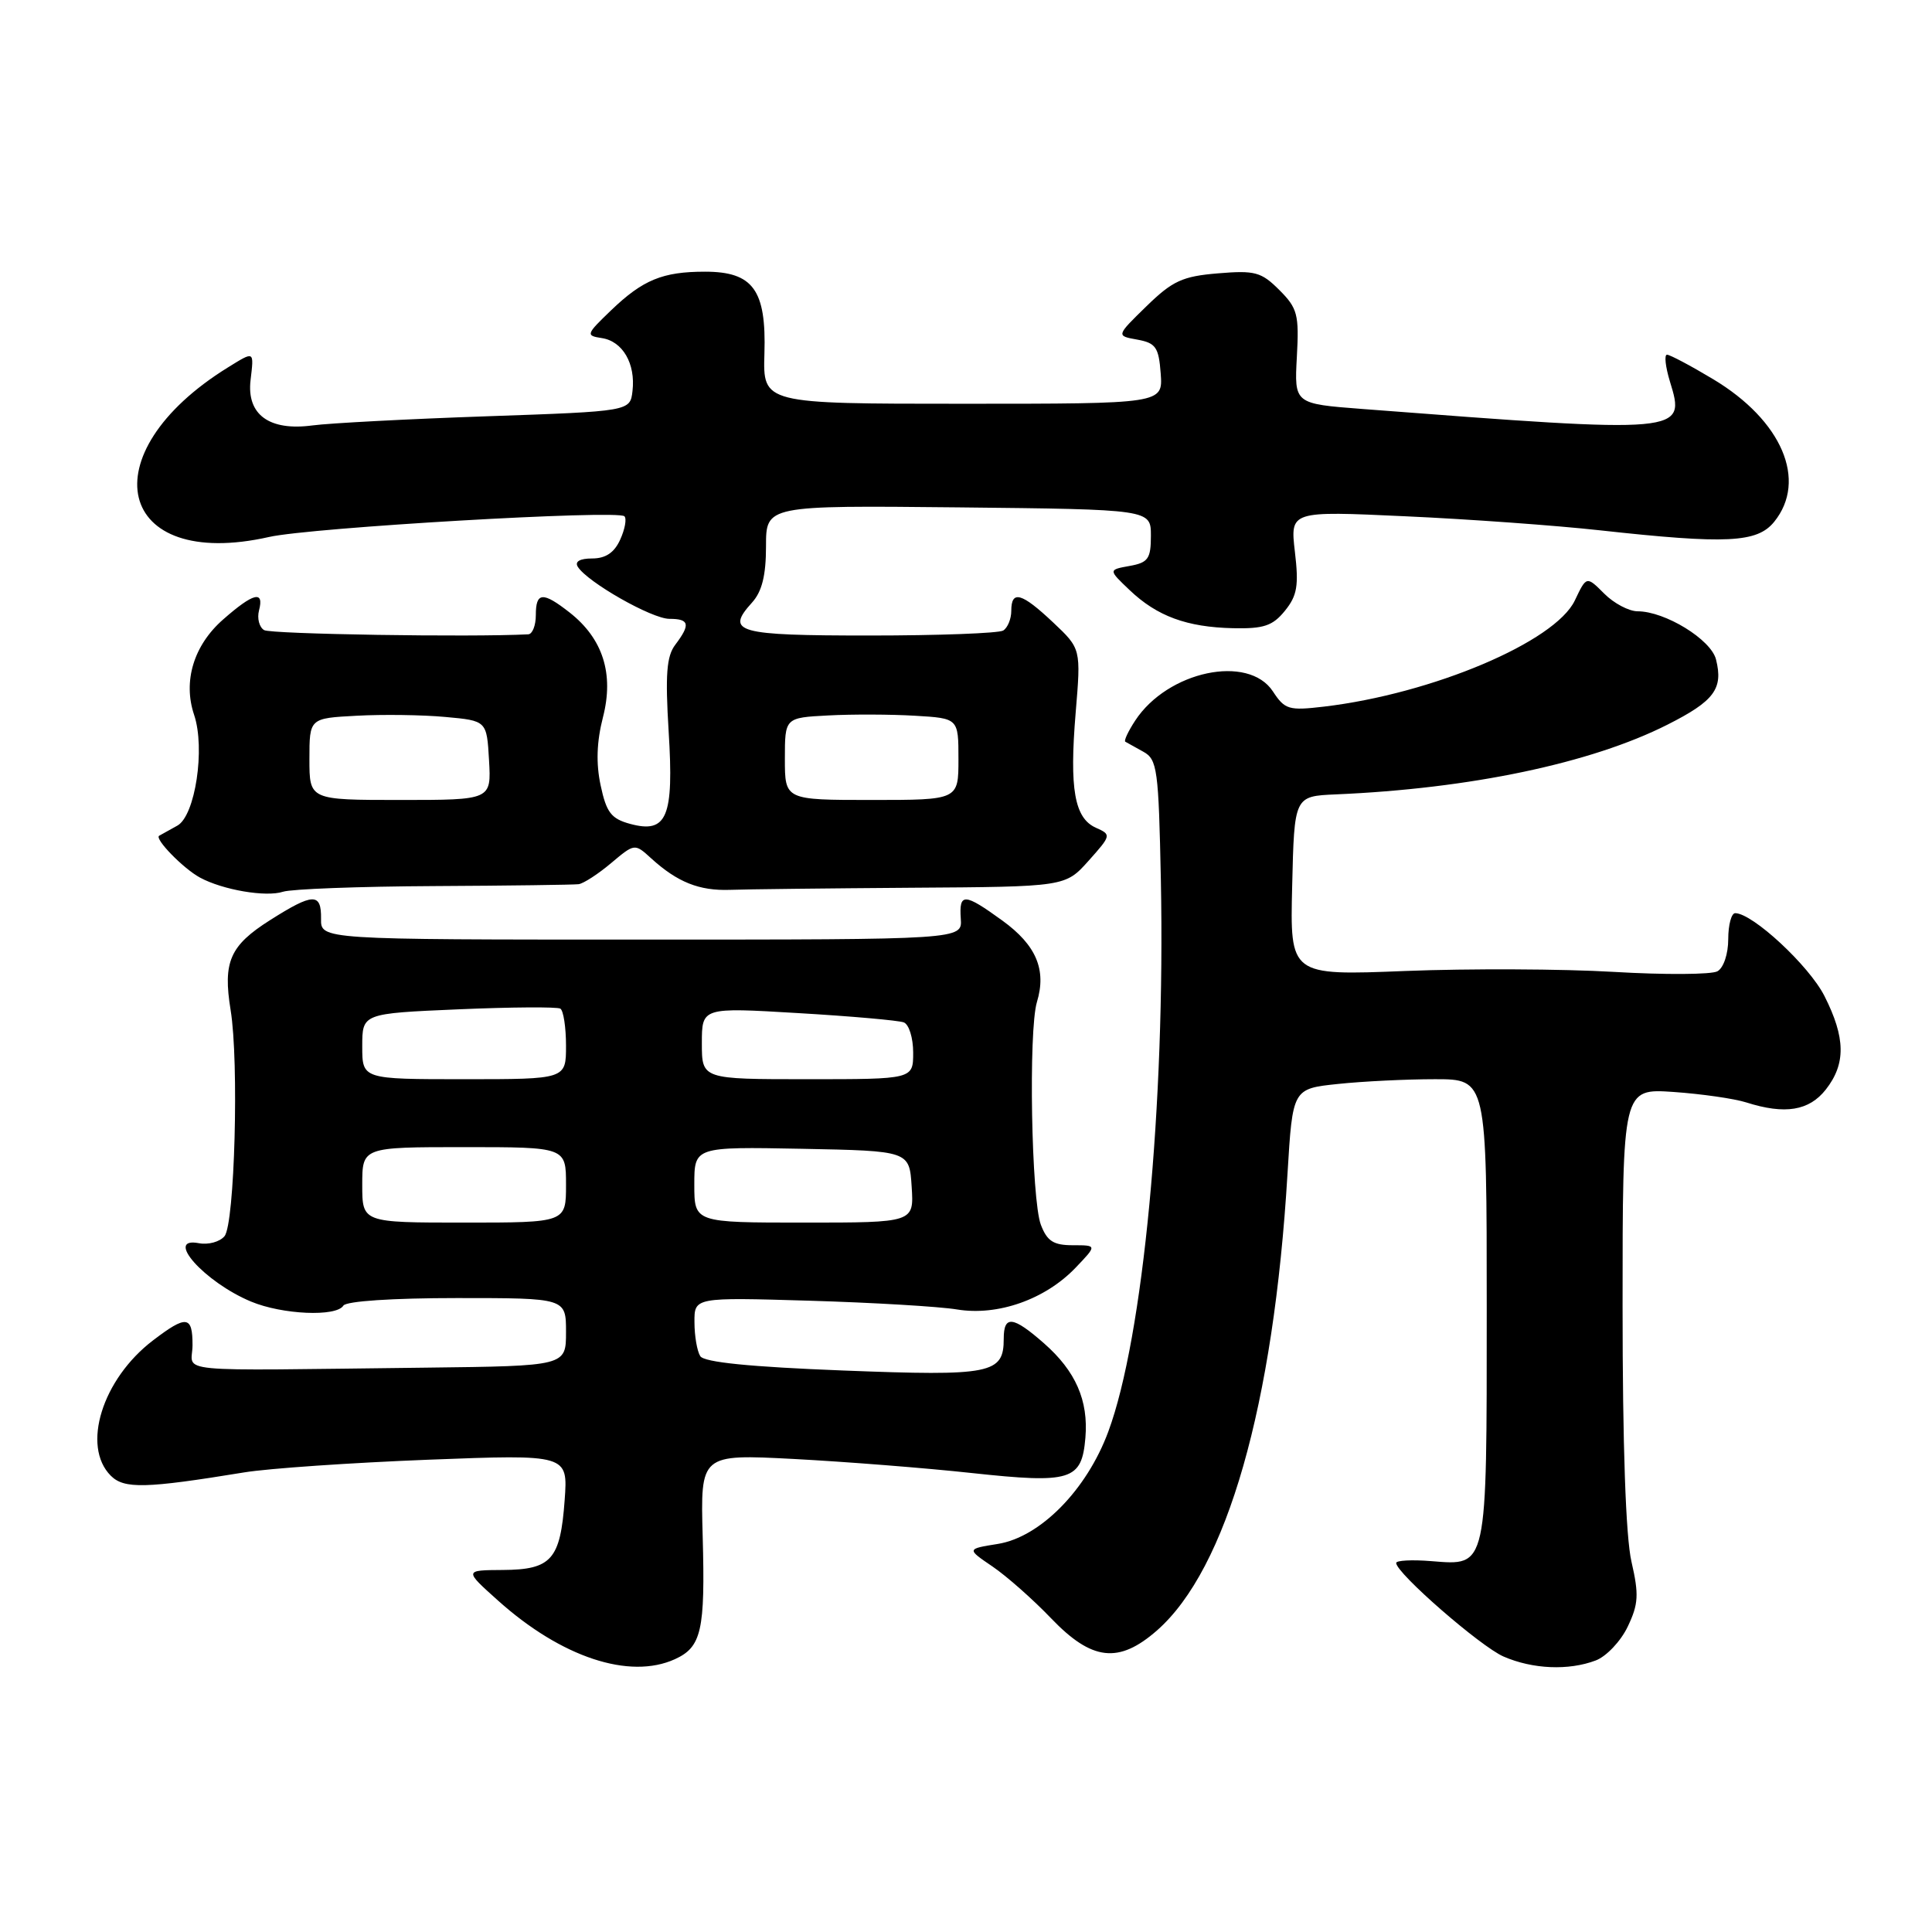 <?xml version="1.0" encoding="UTF-8" standalone="no"?>
<!DOCTYPE svg PUBLIC "-//W3C//DTD SVG 1.1//EN" "http://www.w3.org/Graphics/SVG/1.1/DTD/svg11.dtd" >
<svg xmlns="http://www.w3.org/2000/svg" xmlns:xlink="http://www.w3.org/1999/xlink" version="1.1" viewBox="0 0 256 256">
 <g >
 <path fill="currentColor"
d=" M 89.43 219.85 C 92.96 218.24 93.45 216.05 93.11 203.59 C 92.81 192.68 92.81 192.68 105.16 193.32 C 111.95 193.68 122.59 194.51 128.82 195.19 C 141.93 196.60 143.34 196.16 143.82 190.52 C 144.24 185.57 142.53 181.68 138.34 178.00 C 134.22 174.38 133.00 174.24 133.00 177.38 C 133.00 182.04 131.38 182.36 111.74 181.60 C 99.38 181.12 93.31 180.51 92.79 179.70 C 92.37 179.04 92.02 177.02 92.02 175.20 C 92.00 171.90 92.00 171.90 107.25 172.35 C 115.64 172.60 124.44 173.12 126.81 173.51 C 132.20 174.40 138.49 172.19 142.52 167.98 C 145.37 165.00 145.37 165.00 142.16 165.00 C 139.59 165.00 138.75 164.46 137.92 162.29 C 136.66 158.97 136.26 136.54 137.40 132.77 C 138.69 128.50 137.31 125.24 132.83 121.99 C 127.74 118.30 127.07 118.28 127.31 121.75 C 127.50 124.50 127.50 124.50 85.00 124.50 C 42.50 124.50 42.50 124.50 42.54 121.75 C 42.59 118.27 41.50 118.30 35.79 121.92 C 30.45 125.30 29.52 127.44 30.56 133.85 C 31.68 140.69 31.10 162.18 29.75 163.80 C 29.13 164.55 27.60 164.97 26.35 164.73 C 21.70 163.84 27.10 169.89 33.25 172.46 C 37.41 174.20 44.57 174.51 45.50 173.00 C 45.87 172.41 52.01 172.00 60.56 172.00 C 75.00 172.00 75.00 172.00 75.00 176.50 C 75.00 181.00 75.00 181.00 56.50 181.22 C 21.79 181.62 25.50 181.98 25.51 178.25 C 25.52 174.32 24.71 174.22 20.26 177.62 C 13.55 182.74 10.78 191.63 14.68 195.54 C 16.45 197.31 19.27 197.24 32.36 195.10 C 35.58 194.57 46.55 193.82 56.74 193.42 C 75.26 192.71 75.26 192.71 74.82 198.77 C 74.25 206.65 73.07 207.99 66.63 208.03 C 61.50 208.06 61.50 208.06 66.00 212.09 C 74.39 219.61 83.41 222.59 89.43 219.85 Z  M 211.44 220.02 C 212.85 219.49 214.76 217.47 215.68 215.54 C 217.11 212.55 217.18 211.29 216.18 206.94 C 215.42 203.67 215.00 191.57 215.00 173.04 C 215.00 144.23 215.00 144.23 221.75 144.69 C 225.46 144.95 229.80 145.57 231.40 146.08 C 236.52 147.71 239.71 147.19 241.93 144.37 C 244.60 140.97 244.55 137.51 241.75 131.98 C 239.72 127.96 232.22 121.00 229.92 121.00 C 229.42 121.00 229.00 122.55 229.00 124.45 C 229.00 126.40 228.38 128.25 227.57 128.70 C 226.79 129.14 220.60 129.18 213.82 128.78 C 207.05 128.38 194.62 128.33 186.22 128.66 C 170.93 129.27 170.93 129.27 171.22 117.39 C 171.50 105.50 171.50 105.50 177.00 105.26 C 194.81 104.50 210.82 101.14 220.95 96.02 C 227.15 92.89 228.36 91.27 227.38 87.38 C 226.72 84.74 220.63 81.00 216.99 81.00 C 215.85 81.00 213.85 79.95 212.57 78.66 C 210.22 76.31 210.22 76.31 208.67 79.57 C 206.05 85.05 189.80 91.93 175.44 93.63 C 170.77 94.18 170.25 94.03 168.67 91.62 C 165.41 86.65 154.72 88.92 150.42 95.48 C 149.49 96.90 148.90 98.16 149.11 98.28 C 149.33 98.40 150.40 99.00 151.50 99.61 C 153.35 100.63 153.52 101.93 153.82 116.61 C 154.41 146.43 151.47 177.27 146.85 189.71 C 143.99 197.43 137.83 203.68 132.21 204.58 C 128.08 205.24 128.08 205.24 131.51 207.57 C 133.39 208.85 136.89 211.94 139.29 214.45 C 144.69 220.08 148.24 220.48 153.31 216.04 C 162.57 207.90 168.77 186.22 170.60 155.53 C 171.28 144.26 171.28 144.26 177.29 143.63 C 180.59 143.28 186.38 143.00 190.15 143.00 C 197.00 143.00 197.00 143.00 197.00 173.31 C 197.00 208.06 197.13 207.45 189.68 206.86 C 187.11 206.65 185.00 206.76 185.00 207.10 C 185.00 208.44 196.17 218.17 199.23 219.50 C 203.09 221.18 207.86 221.38 211.44 220.02 Z  M 57.50 117.41 C 67.40 117.36 76.03 117.24 76.67 117.16 C 77.32 117.07 79.25 115.82 80.97 114.37 C 84.10 111.74 84.10 111.74 86.30 113.75 C 89.77 116.90 92.65 118.05 96.72 117.91 C 98.80 117.83 109.65 117.71 120.83 117.63 C 141.16 117.50 141.16 117.50 144.24 114.06 C 147.26 110.68 147.27 110.60 145.21 109.68 C 142.37 108.41 141.69 104.55 142.53 94.45 C 143.24 85.96 143.24 85.96 139.55 82.48 C 135.36 78.53 134.00 78.15 134.00 80.94 C 134.00 82.01 133.52 83.18 132.93 83.55 C 132.33 83.91 124.36 84.21 115.21 84.21 C 97.61 84.21 96.08 83.78 99.65 79.84 C 100.97 78.38 101.50 76.24 101.50 72.38 C 101.50 66.97 101.50 66.97 127.00 67.23 C 152.50 67.50 152.50 67.50 152.50 70.99 C 152.50 74.03 152.14 74.55 149.68 74.99 C 146.85 75.50 146.85 75.50 149.68 78.19 C 153.31 81.65 157.25 83.10 163.38 83.24 C 167.45 83.33 168.64 82.93 170.26 80.93 C 171.89 78.92 172.11 77.59 171.58 73.11 C 170.95 67.70 170.95 67.70 186.22 68.41 C 194.63 68.79 206.22 69.63 212.00 70.27 C 228.81 72.12 232.84 71.92 235.09 69.14 C 239.52 63.66 236.12 55.71 227.01 50.25 C 224.03 48.46 221.27 47.00 220.89 47.00 C 220.50 47.00 220.68 48.59 221.27 50.54 C 223.40 57.46 223.29 57.47 180.50 54.19 C 171.50 53.50 171.50 53.50 171.84 47.29 C 172.15 41.68 171.93 40.84 169.52 38.43 C 167.13 36.04 166.29 35.81 161.39 36.22 C 156.68 36.61 155.37 37.21 151.90 40.59 C 147.89 44.50 147.89 44.50 150.69 45.00 C 153.15 45.45 153.54 46.01 153.80 49.50 C 154.09 53.50 154.09 53.50 127.59 53.50 C 101.09 53.50 101.09 53.50 101.29 46.85 C 101.55 38.42 99.79 36.00 93.41 36.00 C 87.80 36.00 85.18 37.08 80.97 41.12 C 77.65 44.31 77.59 44.47 79.75 44.80 C 82.51 45.22 84.23 48.19 83.81 51.80 C 83.50 54.50 83.50 54.50 64.50 55.16 C 54.05 55.52 43.66 56.07 41.41 56.37 C 35.68 57.14 32.67 54.94 33.20 50.38 C 33.66 46.45 33.74 46.50 30.21 48.68 C 11.65 60.17 15.42 75.72 35.66 71.15 C 41.21 69.90 81.87 67.53 82.74 68.41 C 83.06 68.73 82.81 70.12 82.18 71.50 C 81.40 73.23 80.25 74.00 78.46 74.00 C 76.84 74.00 76.13 74.41 76.56 75.10 C 77.82 77.13 86.37 82.00 88.70 82.00 C 91.35 82.00 91.52 82.73 89.48 85.43 C 88.32 86.95 88.14 89.39 88.60 96.93 C 89.31 108.28 88.38 110.49 83.50 109.17 C 80.99 108.49 80.35 107.66 79.59 104.08 C 78.96 101.15 79.06 98.28 79.90 95.02 C 81.37 89.28 79.89 84.63 75.49 81.17 C 71.92 78.37 71.00 78.43 71.00 81.50 C 71.00 82.88 70.55 84.02 70.00 84.05 C 62.37 84.45 35.86 84.03 34.99 83.49 C 34.35 83.10 34.05 81.93 34.32 80.89 C 35.03 78.19 33.58 78.55 29.57 82.08 C 25.67 85.49 24.22 90.27 25.72 94.72 C 27.22 99.17 25.87 108.09 23.50 109.40 C 22.40 110.00 21.32 110.61 21.09 110.74 C 20.43 111.13 24.28 115.08 26.49 116.28 C 29.51 117.92 35.24 118.90 37.50 118.16 C 38.60 117.80 47.60 117.46 57.50 117.41 Z  M 48.00 157.00 C 48.00 152.00 48.00 152.00 61.50 152.00 C 75.00 152.00 75.00 152.00 75.00 157.00 C 75.00 162.00 75.00 162.00 61.50 162.00 C 48.00 162.00 48.00 162.00 48.00 157.00 Z  M 92.00 156.97 C 92.00 151.95 92.00 151.95 106.25 152.22 C 120.50 152.50 120.50 152.50 120.80 157.25 C 121.11 162.00 121.11 162.00 106.55 162.00 C 92.00 162.00 92.00 162.00 92.00 156.97 Z  M 48.00 138.65 C 48.00 134.29 48.00 134.29 60.75 133.74 C 67.76 133.44 73.84 133.40 74.25 133.65 C 74.66 133.91 75.00 136.12 75.00 138.56 C 75.00 143.00 75.00 143.00 61.50 143.00 C 48.00 143.00 48.00 143.00 48.00 138.65 Z  M 93.00 138.24 C 93.00 133.48 93.00 133.48 105.75 134.24 C 112.76 134.65 119.06 135.21 119.75 135.47 C 120.44 135.72 121.00 137.53 121.00 139.47 C 121.00 143.00 121.00 143.00 107.00 143.00 C 93.00 143.00 93.00 143.00 93.00 138.24 Z  M 41.00 100.59 C 41.00 95.17 41.00 95.17 47.25 94.84 C 50.69 94.65 55.98 94.72 59.00 95.00 C 64.50 95.50 64.50 95.50 64.80 100.75 C 65.10 106.00 65.10 106.00 53.05 106.00 C 41.00 106.00 41.00 106.00 41.00 100.59 Z  M 104.00 100.55 C 104.00 95.10 104.00 95.10 109.75 94.80 C 112.91 94.63 118.09 94.65 121.25 94.84 C 127.00 95.18 127.00 95.18 127.00 100.59 C 127.00 106.00 127.00 106.00 115.50 106.00 C 104.00 106.00 104.00 106.00 104.00 100.55 Z "/>
</g>
</svg>